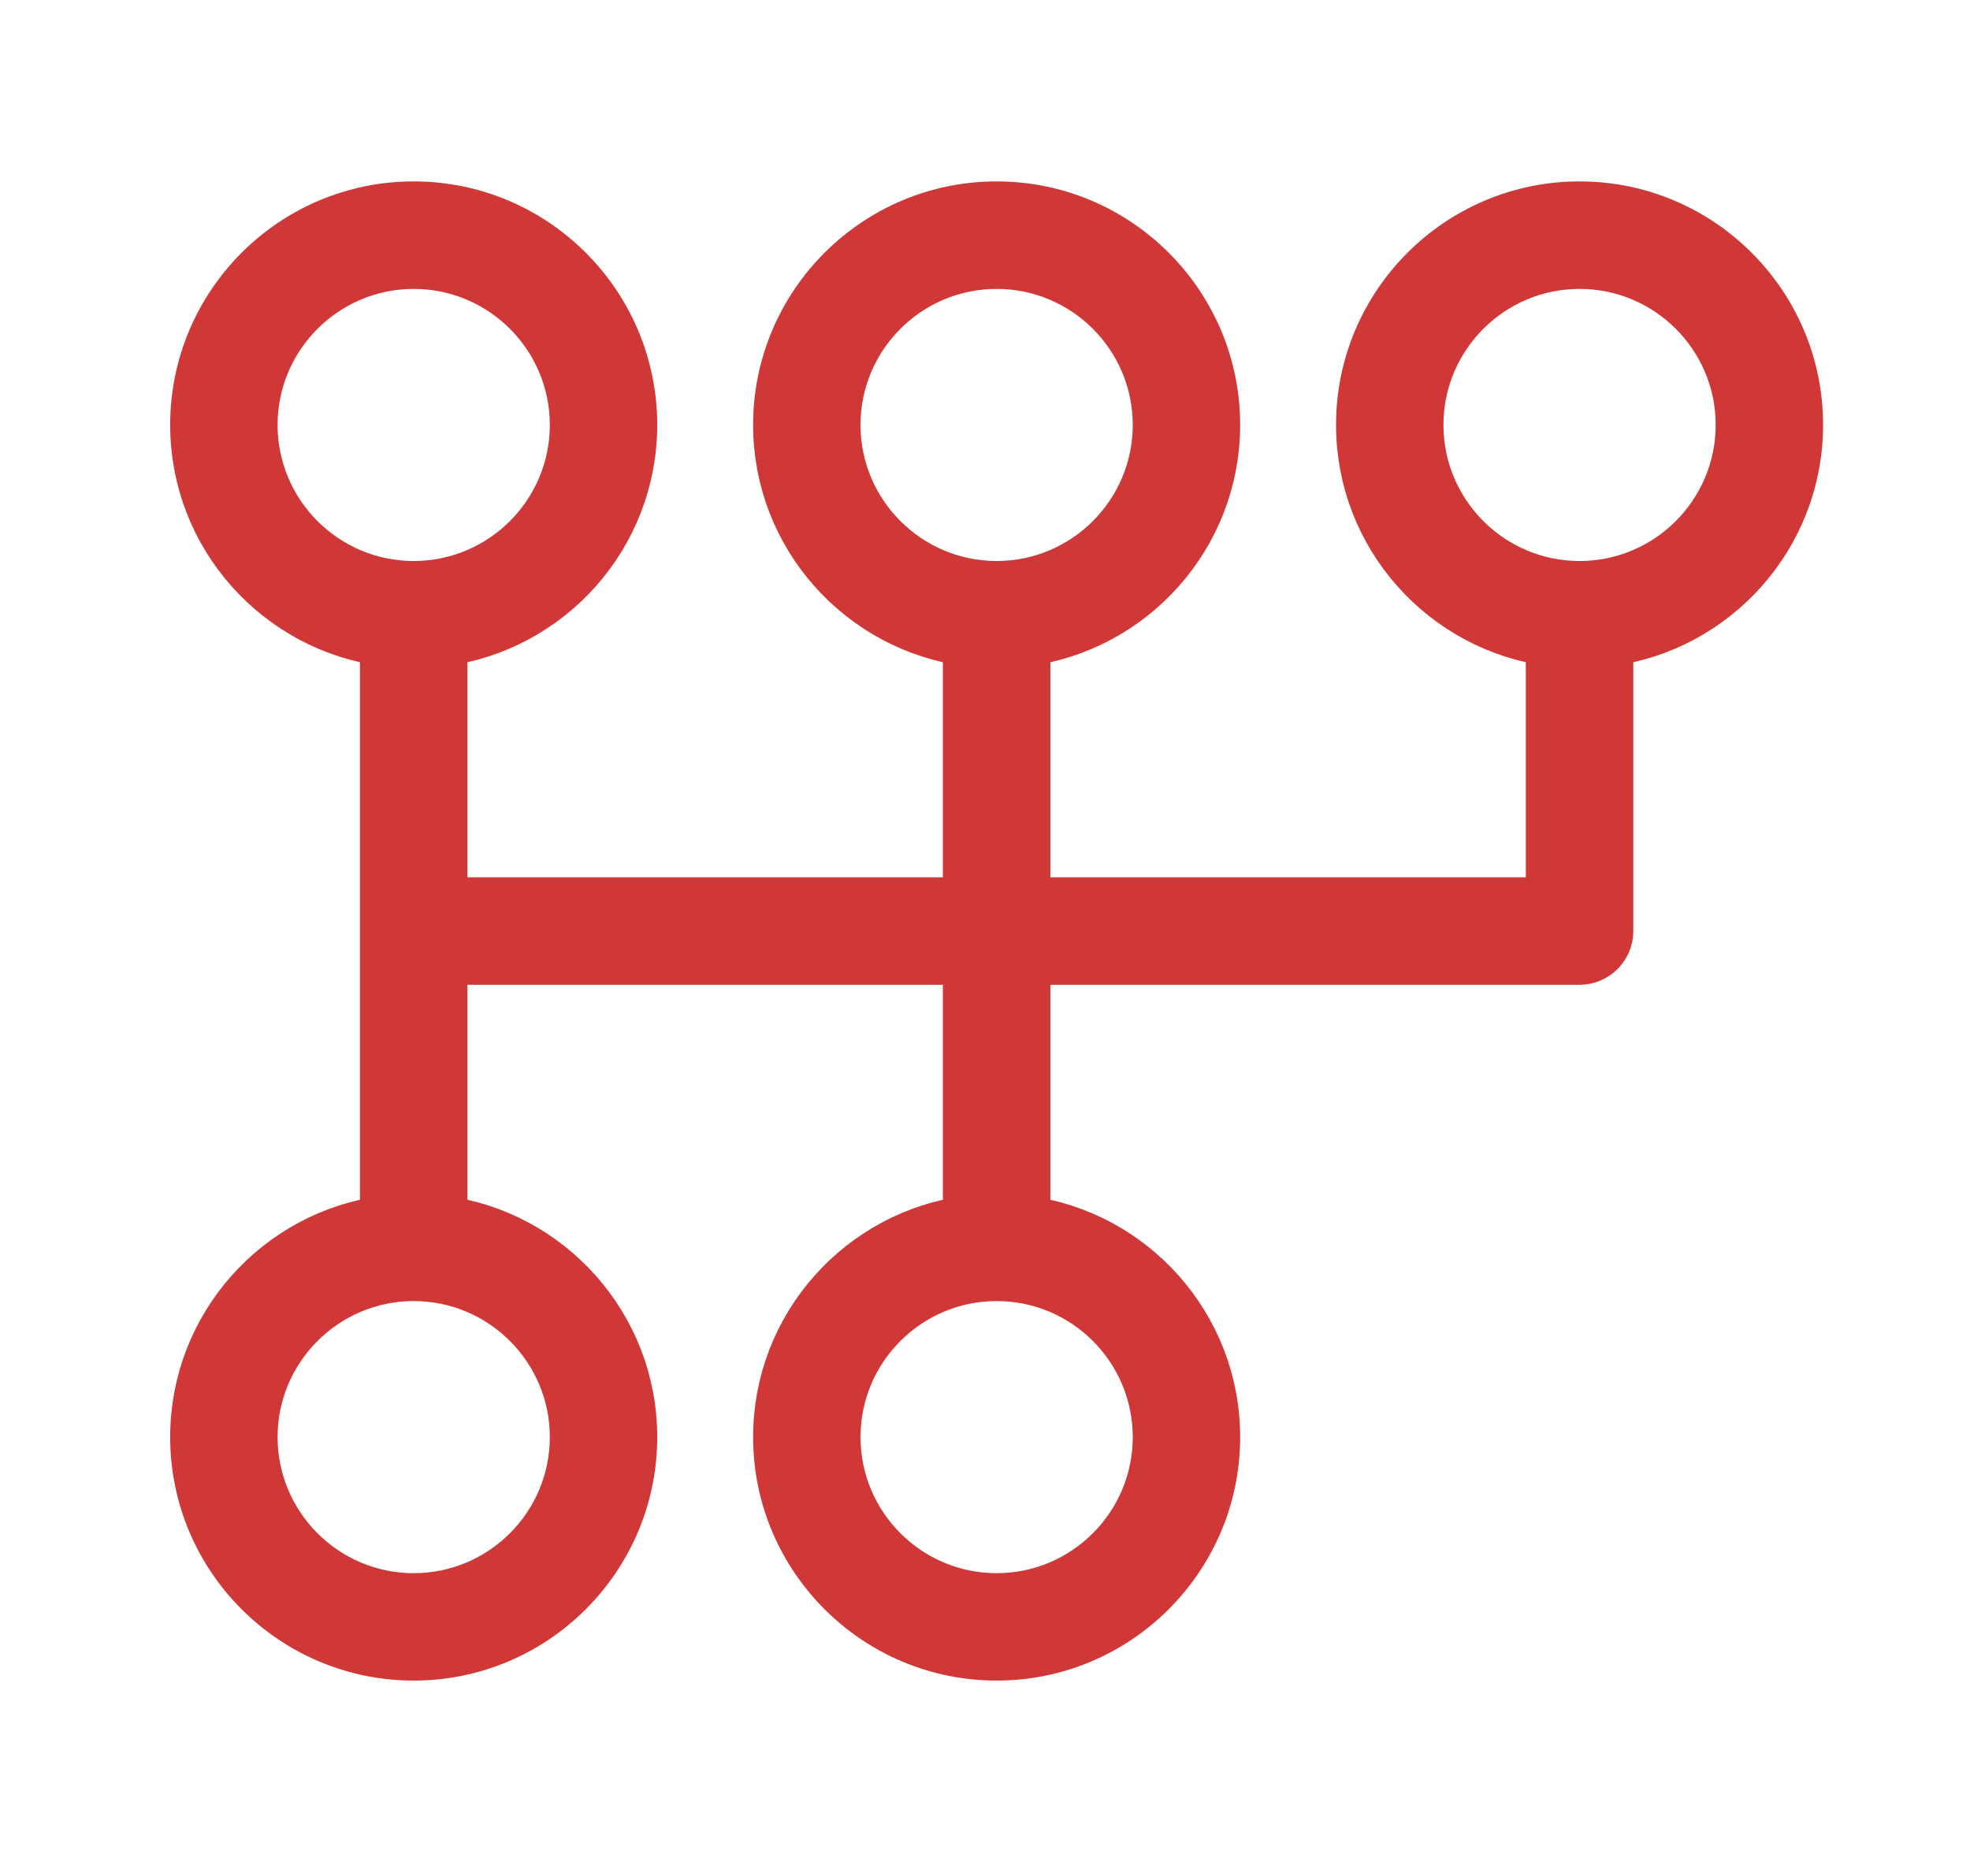 <svg width="21" height="20" viewBox="0 0 21 20" fill="none" xmlns="http://www.w3.org/2000/svg">
<path d="M19.159 4.53C19.159 3.25 18.118 2.209 16.838 2.209C15.558 2.209 14.517 3.25 14.517 4.53C14.517 5.709 15.401 6.683 16.54 6.83V9.628H10.922V6.83C12.061 6.683 12.945 5.709 12.945 4.53C12.945 3.25 11.904 2.209 10.624 2.209C9.344 2.209 8.303 3.25 8.303 4.53C8.303 5.709 9.187 6.683 10.326 6.83V9.628H4.708V6.83C5.847 6.683 6.731 5.709 6.731 4.53C6.731 3.25 5.69 2.209 4.41 2.209C3.13 2.209 2.089 3.25 2.089 4.53C2.089 5.709 2.973 6.683 4.112 6.83V13.021C2.973 13.168 2.089 14.142 2.089 15.321C2.089 16.601 3.13 17.642 4.41 17.642C5.69 17.642 6.731 16.601 6.731 15.321C6.731 14.142 5.847 13.168 4.708 13.021V10.224H10.326V13.021C9.187 13.168 8.303 14.142 8.303 15.321C8.303 16.601 9.344 17.642 10.624 17.642C11.904 17.642 12.945 16.601 12.945 15.321C12.945 14.142 12.061 13.168 10.922 13.021V10.224H16.838C17.002 10.224 17.136 10.09 17.136 9.926V6.83C18.275 6.683 19.159 5.709 19.159 4.53ZM8.898 4.53C8.898 3.579 9.672 2.805 10.624 2.805C11.576 2.805 12.35 3.579 12.35 4.53C12.35 5.482 11.576 6.256 10.624 6.256C9.672 6.256 8.898 5.482 8.898 4.53ZM2.684 4.53C2.684 3.579 3.459 2.805 4.41 2.805C5.362 2.805 6.136 3.579 6.136 4.53C6.136 5.482 5.362 6.256 4.41 6.256C3.458 6.256 2.684 5.482 2.684 4.53ZM6.136 15.321C6.136 16.273 5.362 17.047 4.41 17.047C3.458 17.047 2.684 16.273 2.684 15.321C2.684 14.37 3.459 13.596 4.41 13.596C5.362 13.596 6.136 14.37 6.136 15.321ZM12.35 15.321C12.35 16.273 11.576 17.047 10.624 17.047C9.672 17.047 8.898 16.273 8.898 15.321C8.898 14.37 9.672 13.596 10.624 13.596C11.576 13.595 12.35 14.37 12.35 15.321ZM16.838 6.256C15.886 6.256 15.112 5.482 15.112 4.53C15.112 3.579 15.886 2.805 16.838 2.805C17.79 2.805 18.564 3.579 18.564 4.53C18.564 5.482 17.79 6.256 16.838 6.256Z" fill="#D03737" stroke="#D03737" stroke-width="0.55"/>
</svg>

